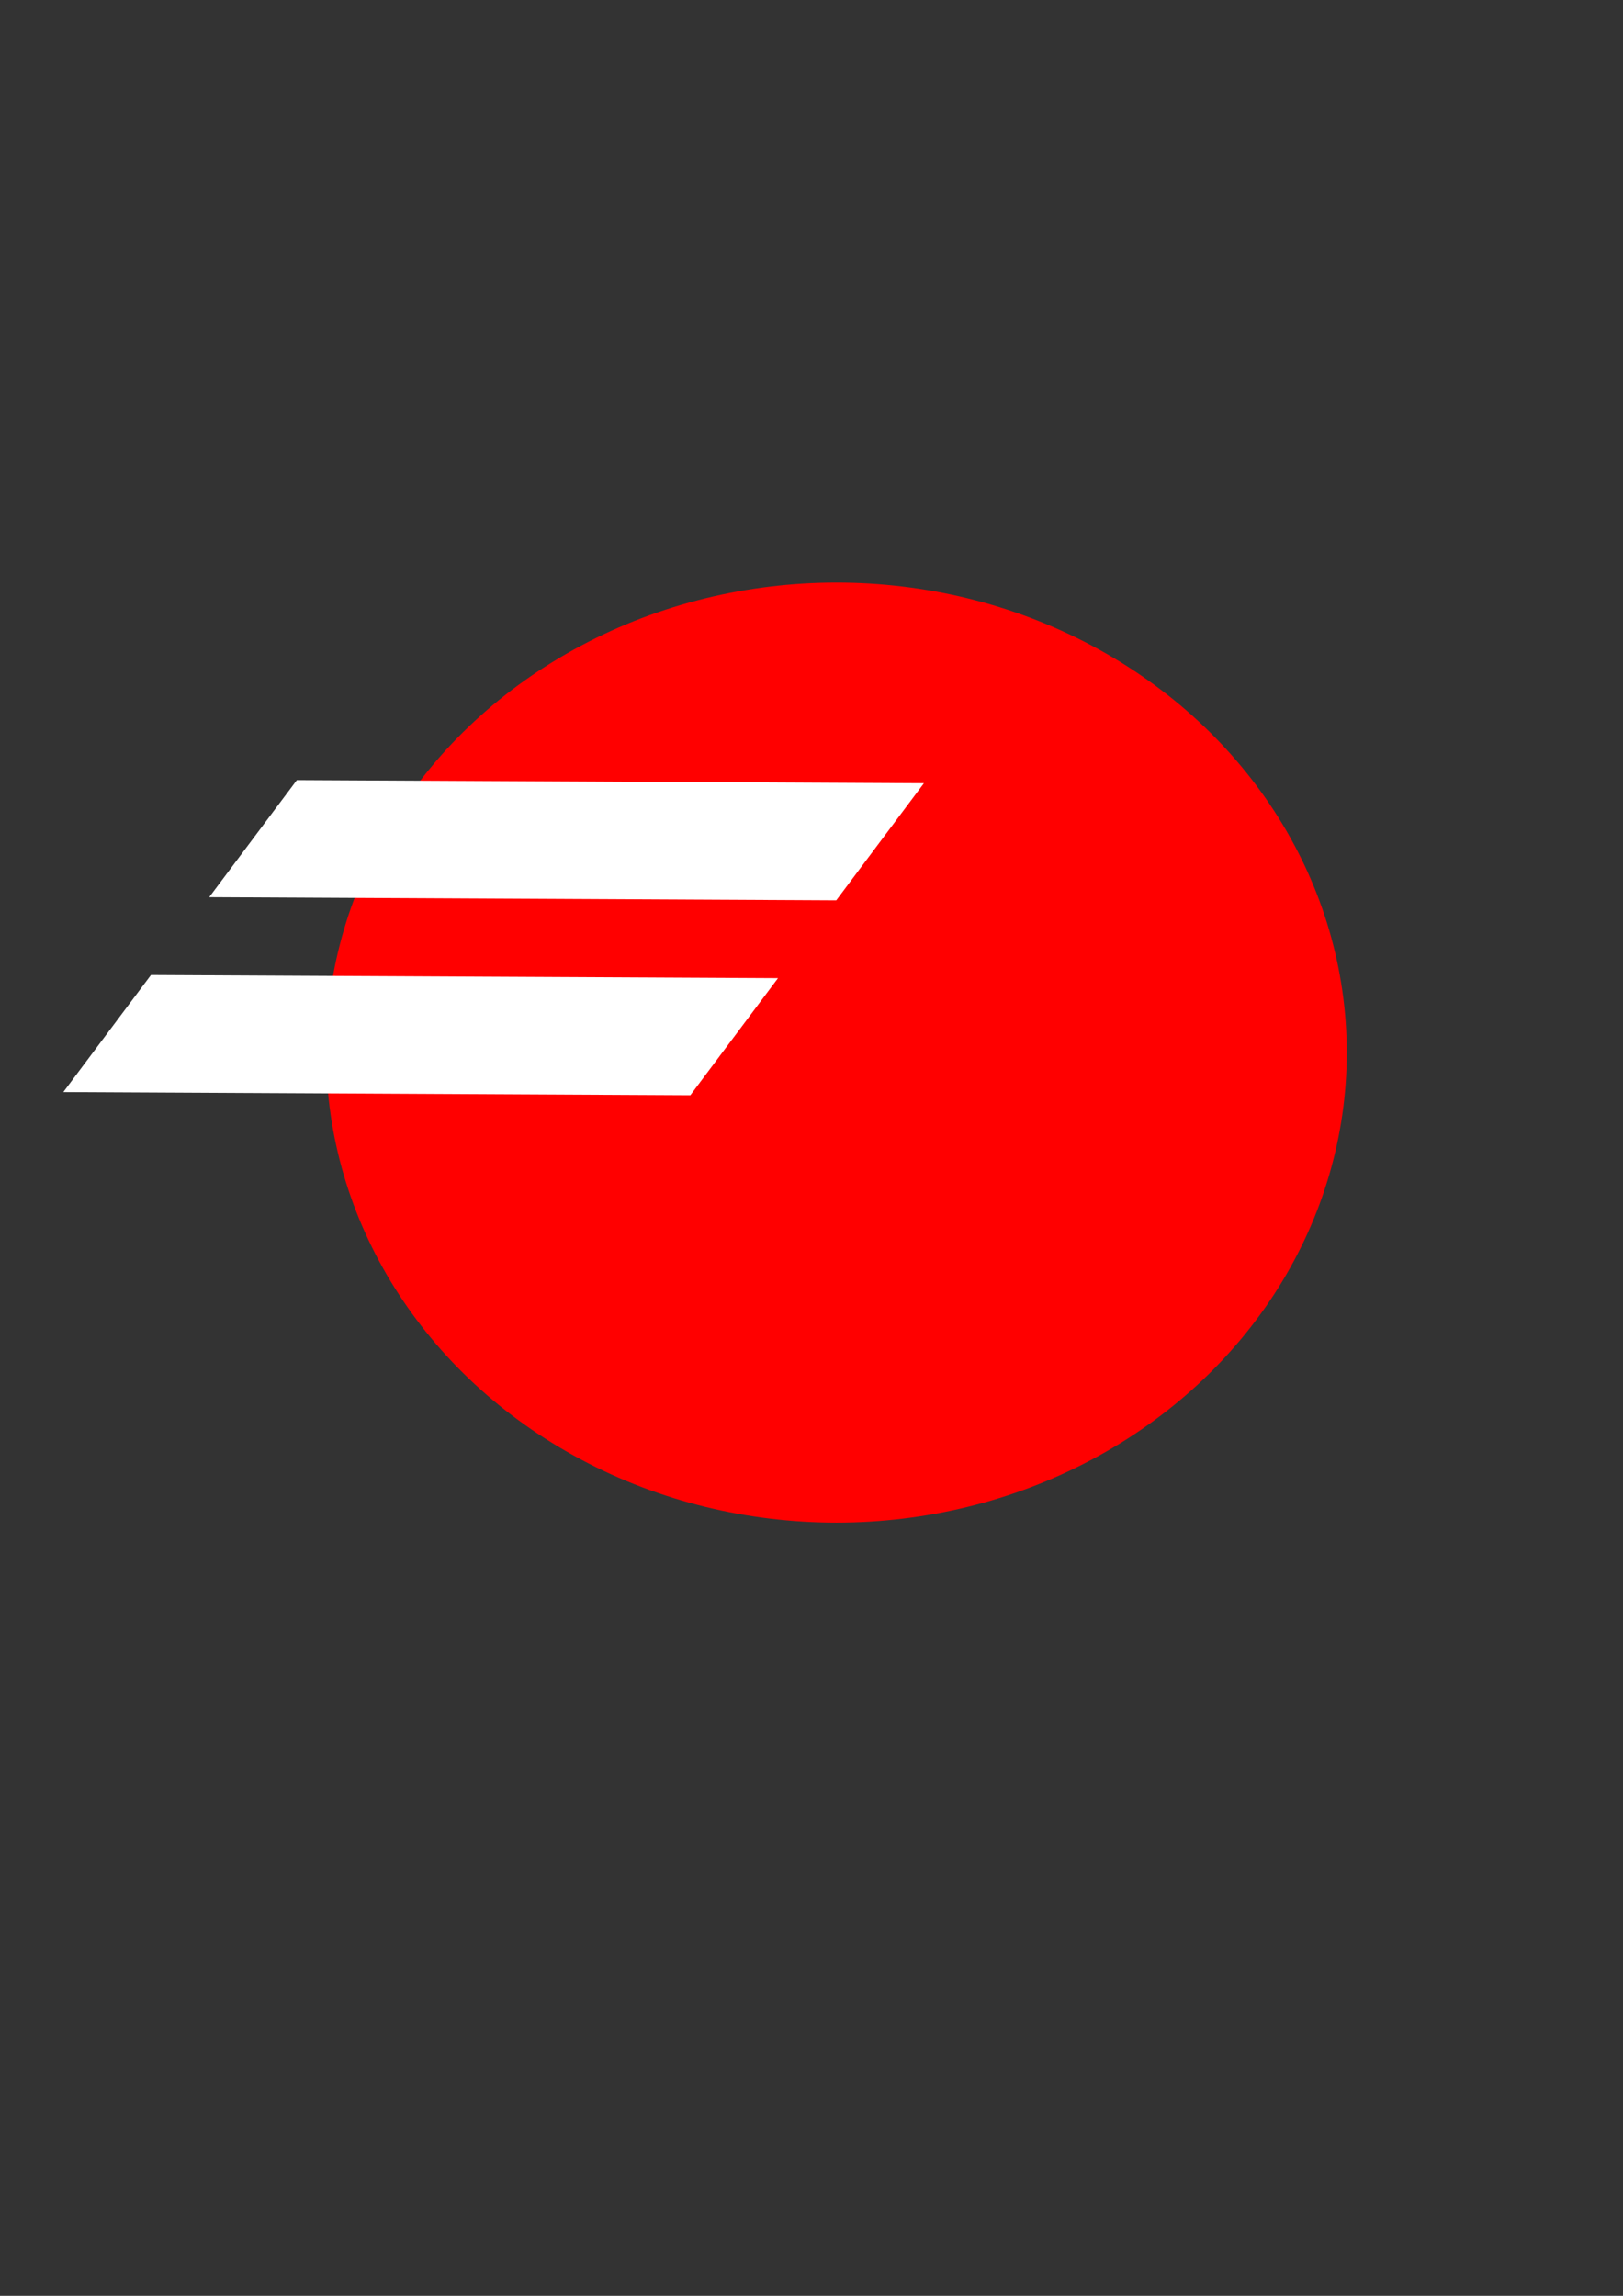 <?xml version="1.0" encoding="UTF-8" standalone="no"?>
<!-- Created with Inkscape (http://www.inkscape.org/) -->
<svg width="210mm" height="297mm" viewBox="0 0 210 297" version="1.1" id="svg5" inkscape:version="1.1.1 (eb90963e84, 2021-10-02)" sodipodi:docname="Favor.svg" xmlns:inkscape="http://www.inkscape.org/namespaces/inkscape" xmlns:sodipodi="http://sodipodi.sourceforge.net/DTD/sodipodi-0.dtd" xmlns="http://www.w3.org/2000/svg" xmlns:svg="http://www.w3.org/2000/svg">
  <rect x="0" y="0" width="210" height="297" fill="#333333" stroke="none"/>
  <sodipodi:namedview id="namedview7" pagecolor="#ffffff" bordercolor="#666666" borderopacity="1.0" inkscape:pageshadow="2" inkscape:pageopacity="0.0" inkscape:pagecheckerboard="0" inkscape:document-units="mm" showgrid="false" inkscape:zoom="1.4645623" inkscape:cx="463.27835" inkscape:cy="463.61974" inkscape:window-width="1853" inkscape:window-height="1025" inkscape:window-x="67" inkscape:window-y="27" inkscape:window-maximized="1" inkscape:current-layer="layer1"/>
  <defs id="defs2"/>
  <g inkscape:label="Capa 1" inkscape:groupmode="layer" id="layer1">
    <ellipse style="fill:#ff0000;stroke-width:0.265" id="path31" cx="108.231" cy="136.17" rx="66.027" ry="60.808"/>
    <rect style="fill:#ffffff;stroke-width:0.287" id="rect209-2" width="81.133" height="18.931" x="113.549" y="156.956" transform="matrix(1,0.005,-0.599,0.8,0,0)"/>
    <rect style="fill:#ffffff;stroke-width:0.287" id="rect209-2-0" width="81.133" height="18.931" x="113.549" y="125.441" transform="matrix(1,0.005,-0.599,0.8,0,0)"/>
  </g>
</svg>